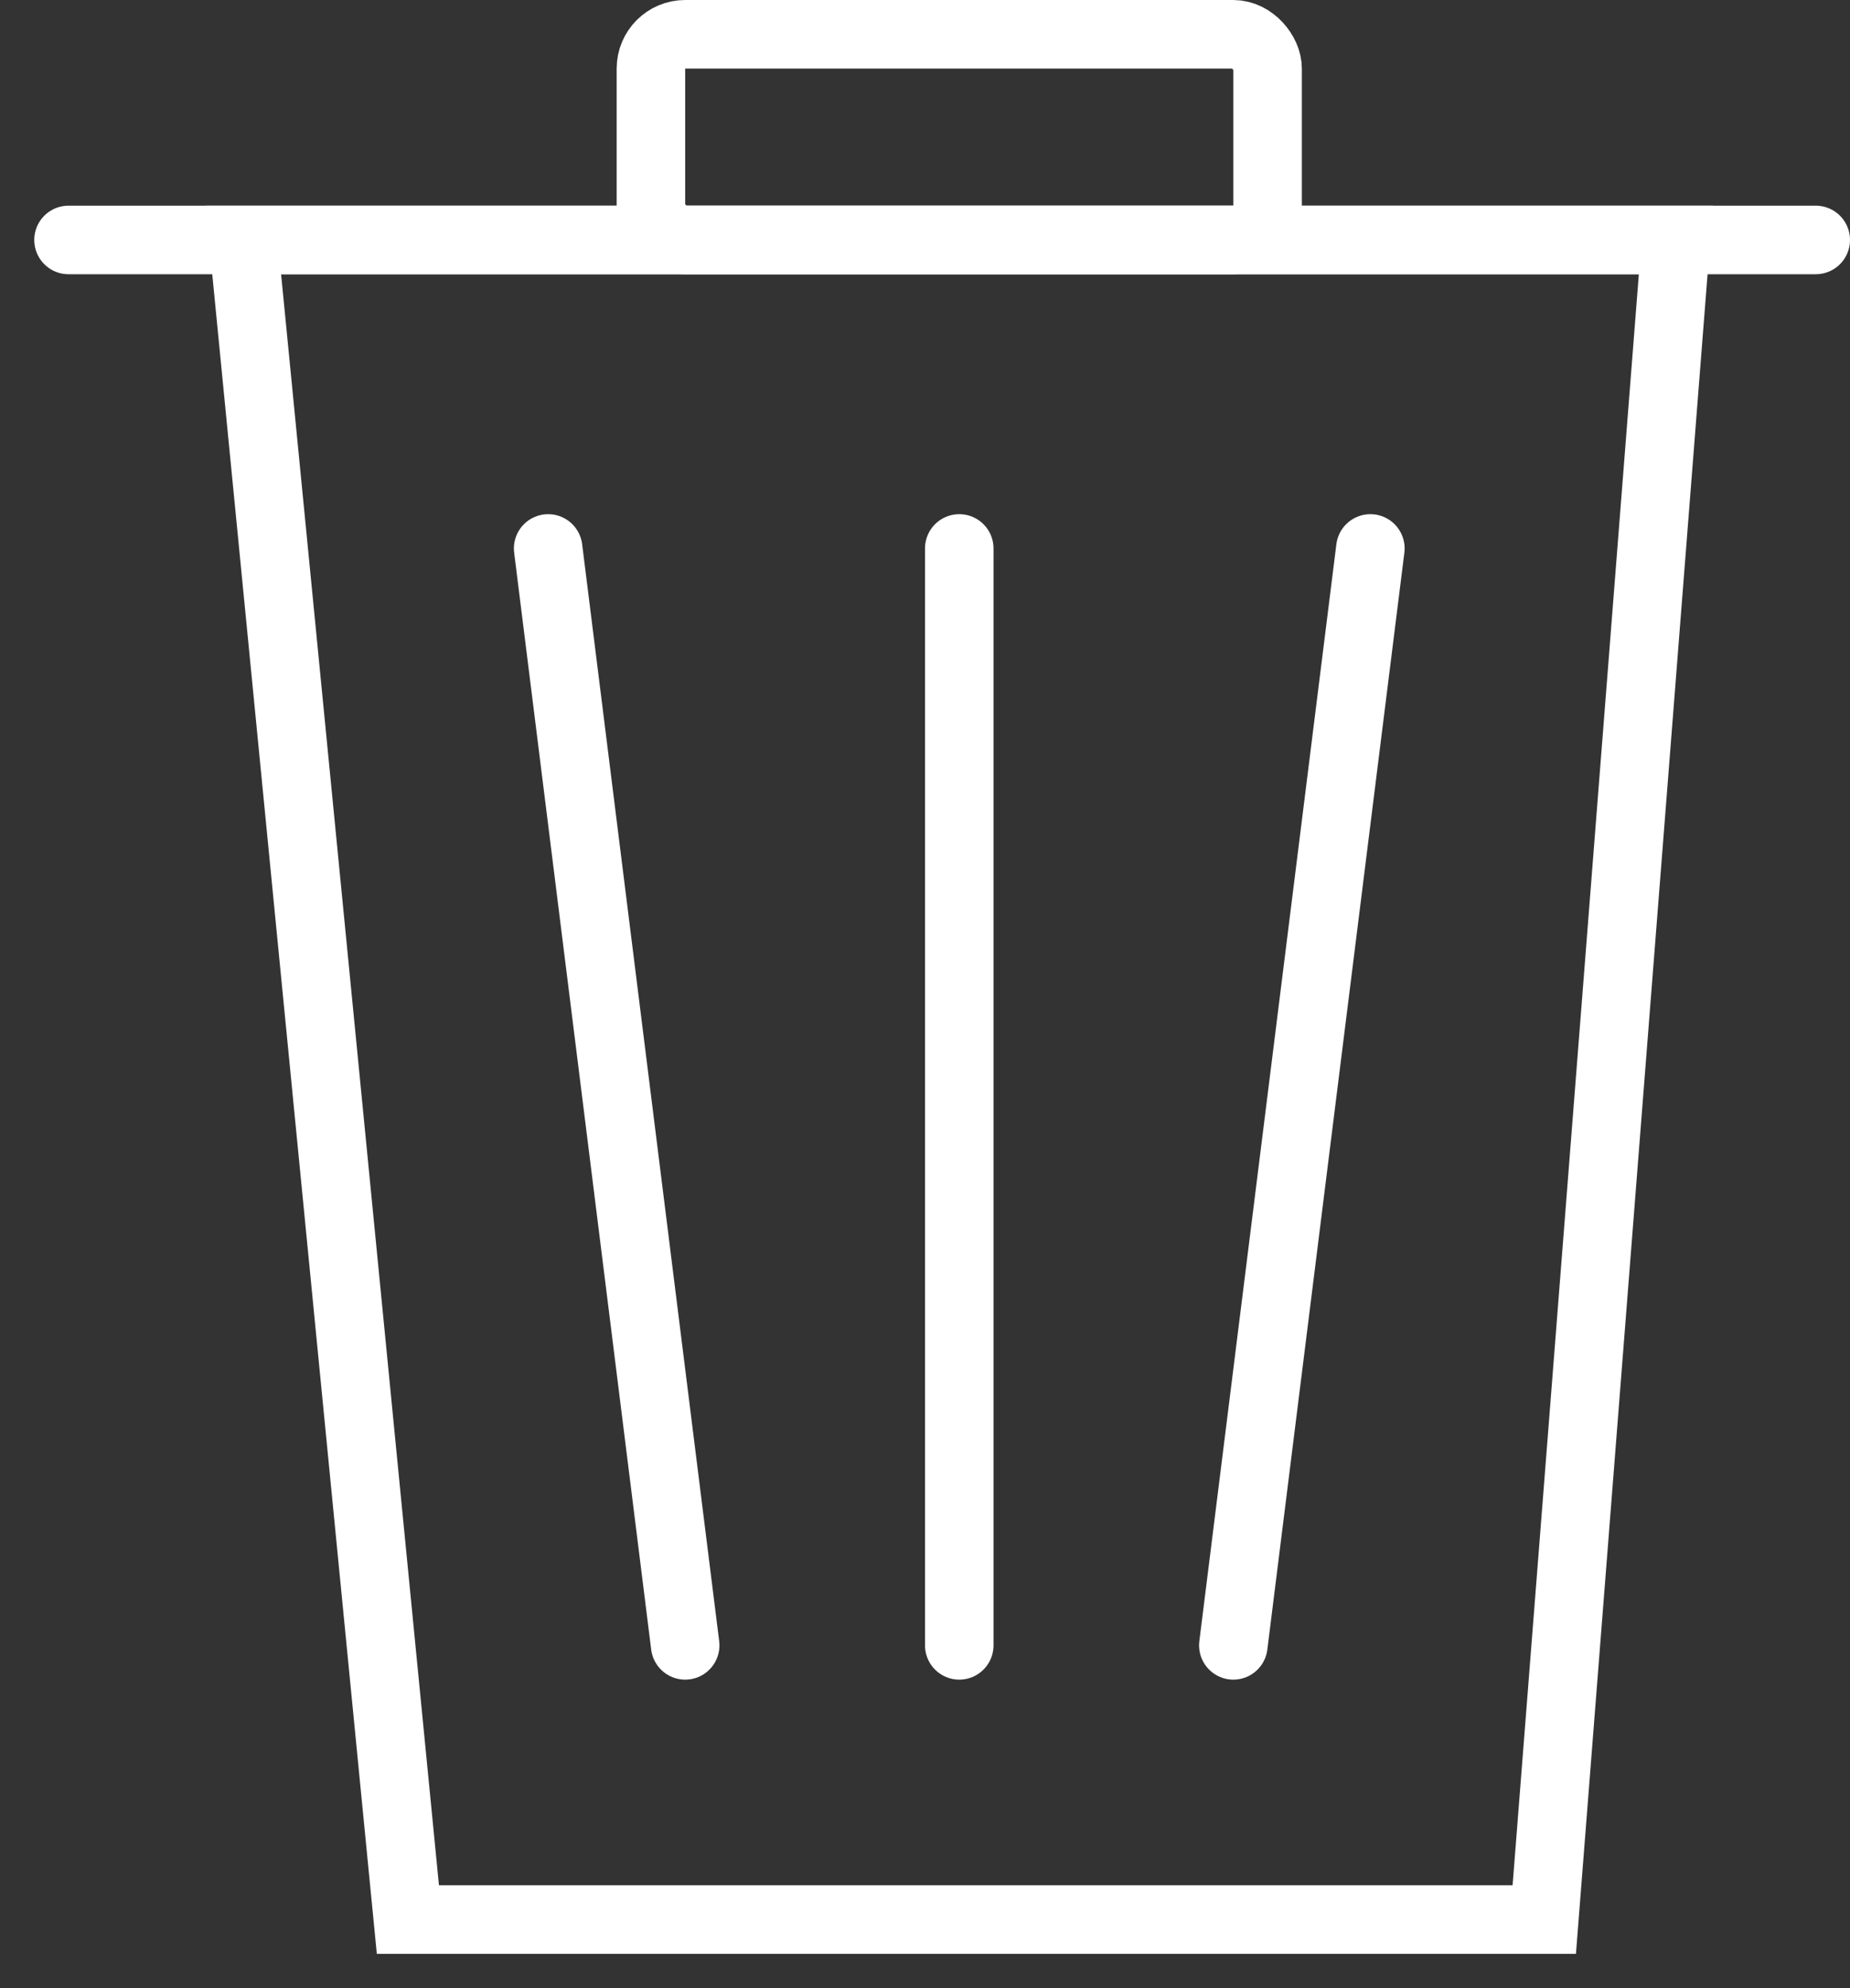 <svg width="27" height="29" viewBox="0 0 27 29" fill="none" xmlns="http://www.w3.org/2000/svg">
<rect x="0" y="0" width="27" height="29" fill="#333333" stroke="none"/>
<path d="M1 3.5L26.5 3.5" stroke="white" stroke-linecap="round"/>
<path d="M5.953 28L3.551 3.5H24.459L22.538 28H5.953Z" stroke="white"/>
<rect x="9.5" y="0.5" width="9" height="3" rx="0.5" stroke="white"/>
<path d="M8 8L10 24" stroke="white" stroke-linecap="round"/>
<path d="M18 24L20 8" stroke="white" stroke-linecap="round"/>
<path d="M14 8L14 24" stroke="white" stroke-linecap="round"/>
</svg>
